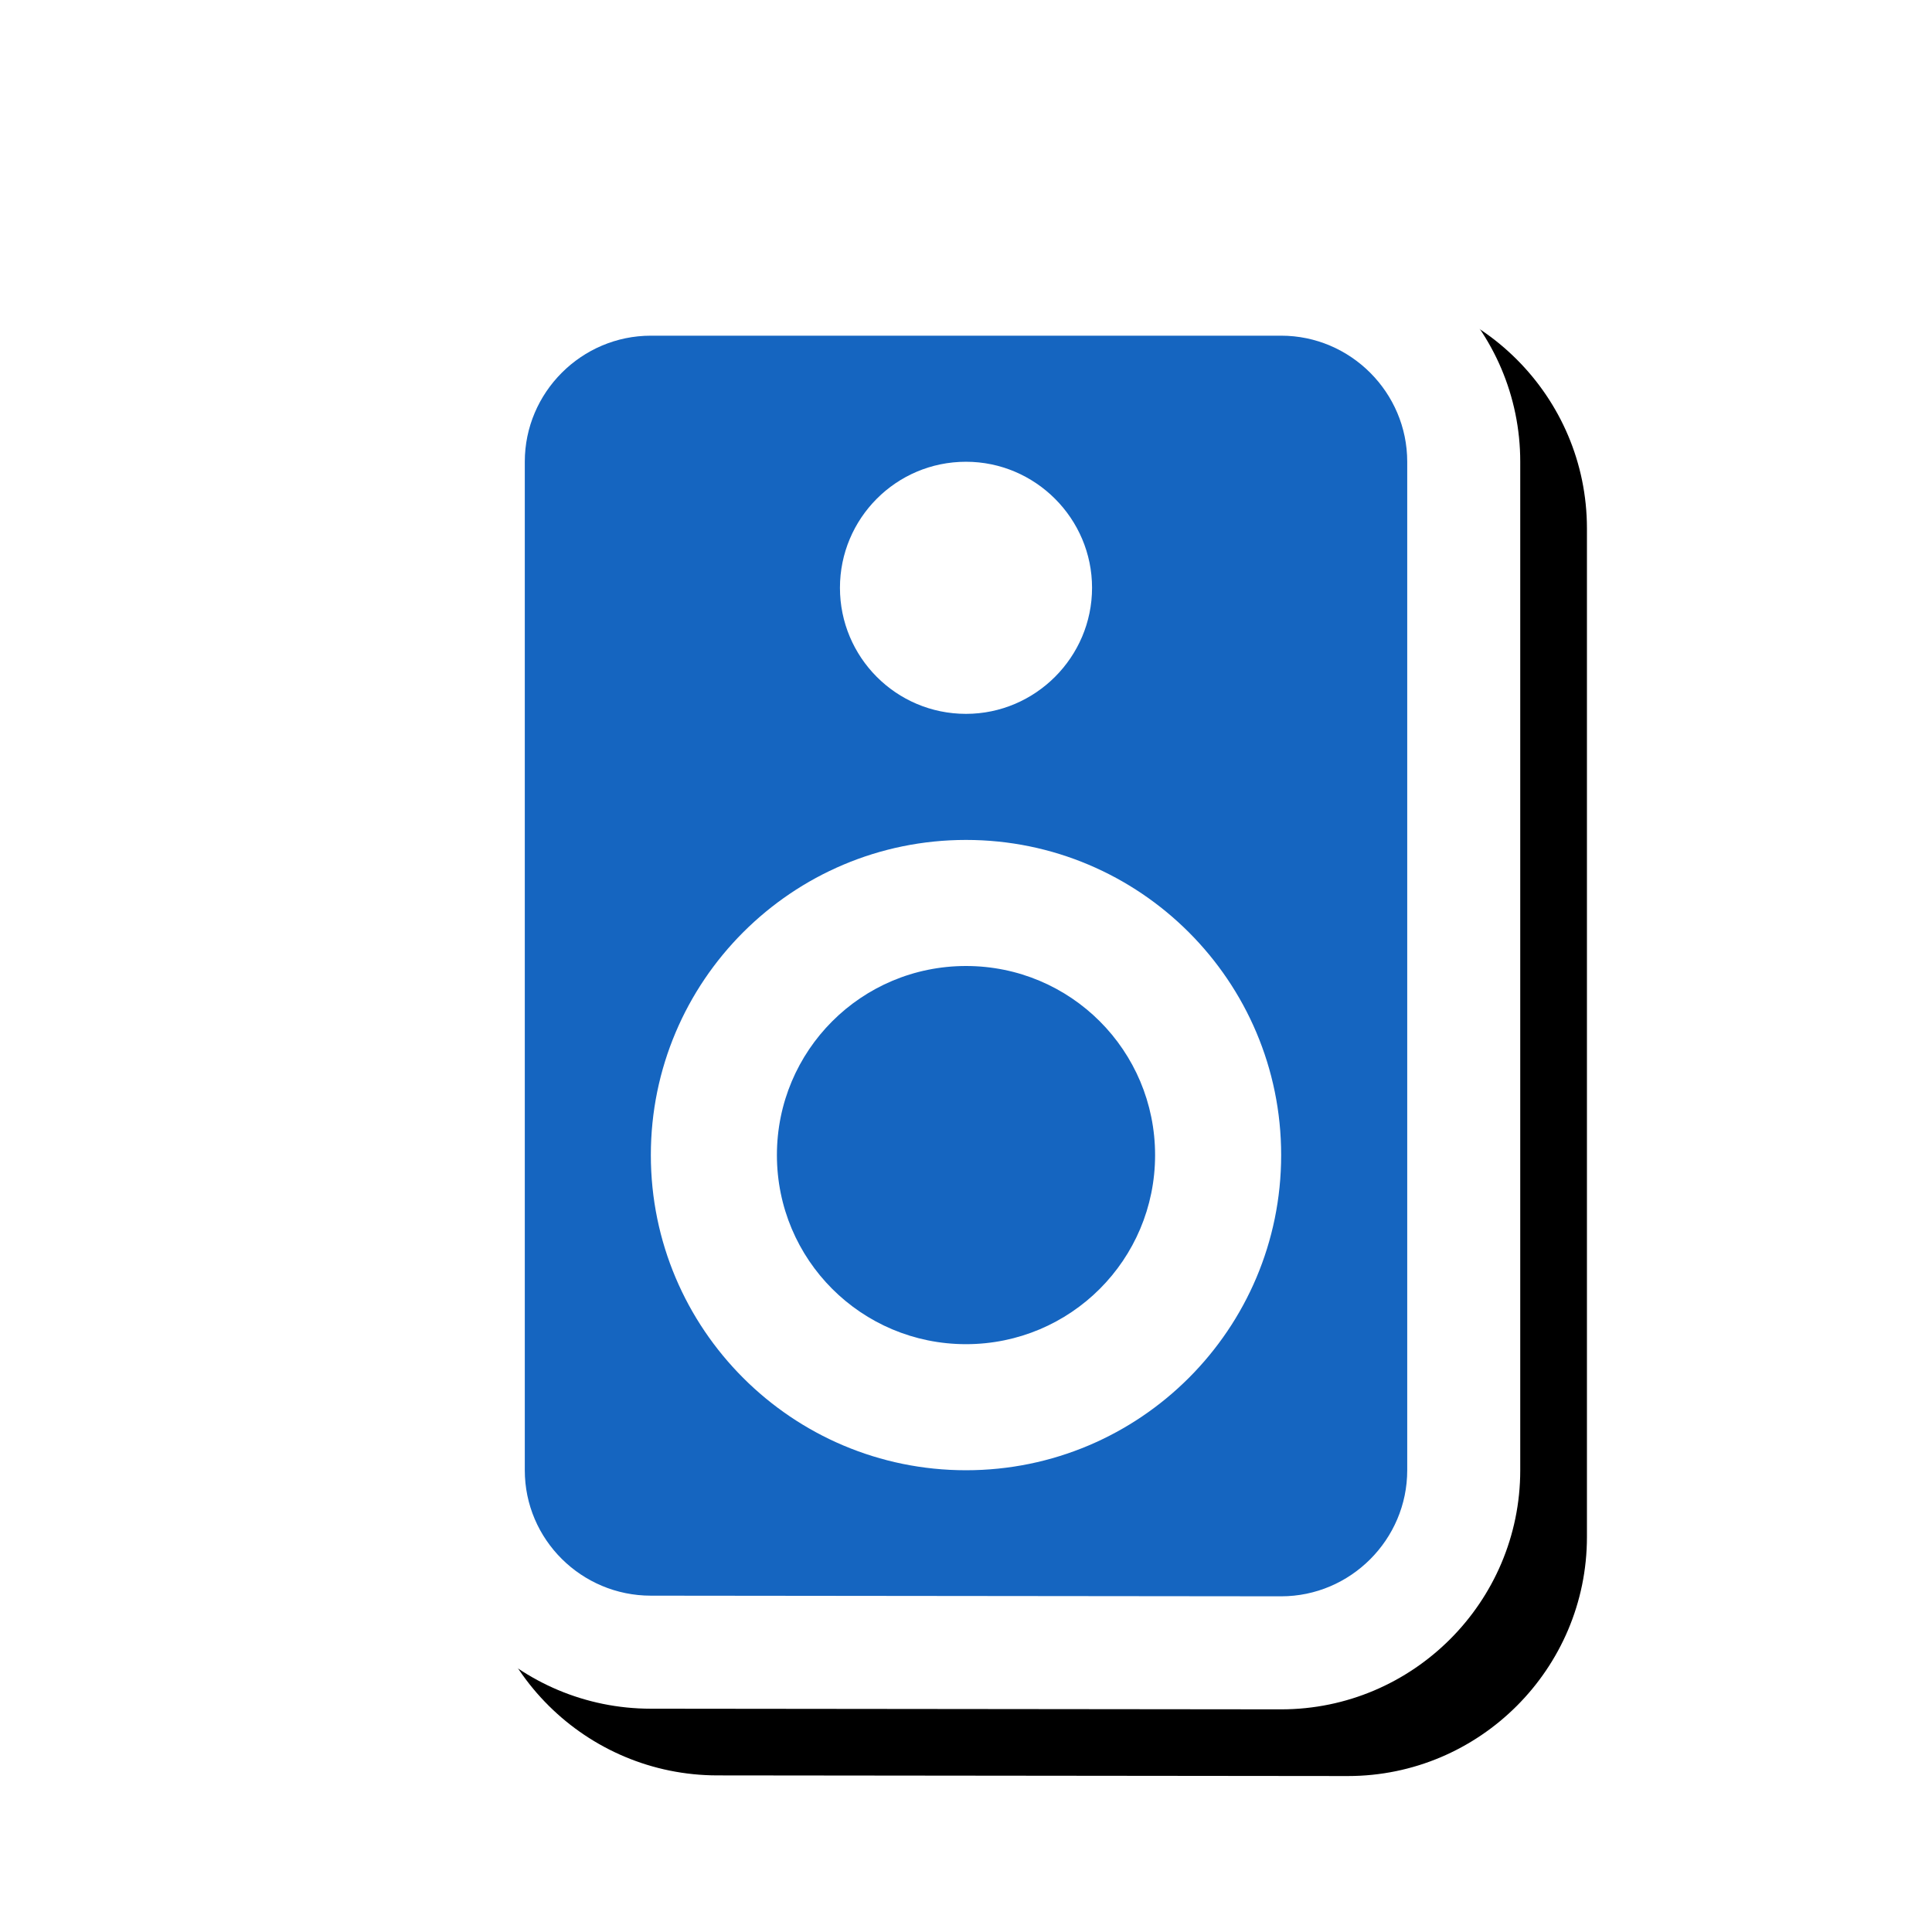 <svg version="1.1" xmlns="http://www.w3.org/2000/svg" xmlns:xlink="http://www.w3.org/1999/xlink" viewBox="0,0,1024,1024">
	<!-- Color names: teamapps-color-1, teamapps-effect-color-1 -->
	<desc>speaker icon - Licensed under Apache License v2.0 (http://www.apache.org/licenses/LICENSE-2.0) - Created with Iconfu.com - Derivative work of Material icons (Copyright Google Inc.)</desc>
	<defs>
		<clipPath id="clip-vBIvET7x">
			<path d="M160.59,60.37h773.53v963.63h-773.53z"/>
		</clipPath>
		<filter id="filter-gZYlXmEE" x="-10%" y="-8%" width="169%" height="140%" color-interpolation-filters="sRGB">
			<feColorMatrix values="1 0 0 0 0 0 1 0 0 0 0 0 1 0 0 0 0 0 0.17 0" in="SourceGraphic"/>
			<feOffset dx="14.14" dy="14.14"/>
			<feGaussianBlur stdDeviation="11" result="blur0"/>
			<feColorMatrix values="1 0 0 0 0 0 1 0 0 0 0 0 1 0 0 0 0 0 0.25 0" in="SourceGraphic"/>
			<feOffset dx="21.21" dy="21.21"/>
			<feGaussianBlur stdDeviation="20" result="blur1"/>
			<feMerge>
				<feMergeNode in="blur0"/>
				<feMergeNode in="blur1"/>
			</feMerge>
		</filter>
	</defs>
	<g fill="none" fill-rule="nonzero" style="mix-blend-mode: normal">
		<g clip-path="url(#clip-vBIvET7x)">
			<path d="M805.76,244.74v534.52c0,69.83 -56.89,126.73 -126.73,126.73l-334.14,-0.34c-69.4,-0.03 -126.66,-56.17 -126.66,-126.39v-534.52c0,-69.83 56.89,-126.73 126.73,-126.73h334.07c69.83,0 126.73,56.89 126.73,126.73z" fill="#000000" filter="url(#filter-gZYlXmEE)"/>
		</g>
		<g color="#ffffff" class="teamapps-effect-color-1">
			<path d="M805.76,244.74v534.52c0,69.83 -56.89,126.73 -126.73,126.73l-334.14,-0.34c-69.4,-0.03 -126.66,-56.17 -126.66,-126.39v-534.52c0,-69.83 56.89,-126.73 126.73,-126.73h334.07c69.83,0 126.73,56.89 126.73,126.73z" fill="currentColor"/>
		</g>
		<g>
			<g color="#1565c0" class="teamapps-color-1">
				<path d="M745.86,244.74v534.52c0,36.75 -30.08,66.82 -66.82,66.82l-334.07,-0.34c-36.75,0 -66.82,-29.74 -66.82,-66.48v-534.52c0,-36.75 30.08,-66.82 66.82,-66.82h334.07c36.75,0 66.82,30.08 66.82,66.82zM679.04,612.22c0,-92.21 -74.83,-167.04 -167.04,-167.04c-92.21,0 -167.04,74.83 -167.04,167.04c0,92.21 74.83,167.04 167.04,167.04c92.21,0 167.04,-74.83 167.04,-167.04zM612.22,612.22c0,55.46 -44.76,100.22 -100.22,100.22c-55.46,0 -100.22,-44.76 -100.22,-100.22c0,-55.46 44.76,-100.22 100.22,-100.22c55.46,0 100.22,44.76 100.22,100.22zM445.19,311.55c0,36.75 29.73,66.81 66.81,66.81c36.75,0 66.81,-30.07 66.81,-66.81c0,-36.75 -30.07,-66.81 -66.81,-66.81c-37.08,0 -66.81,30.07 -66.81,66.81z" fill="currentColor"/>
			</g>
		</g>
	</g>
</svg>